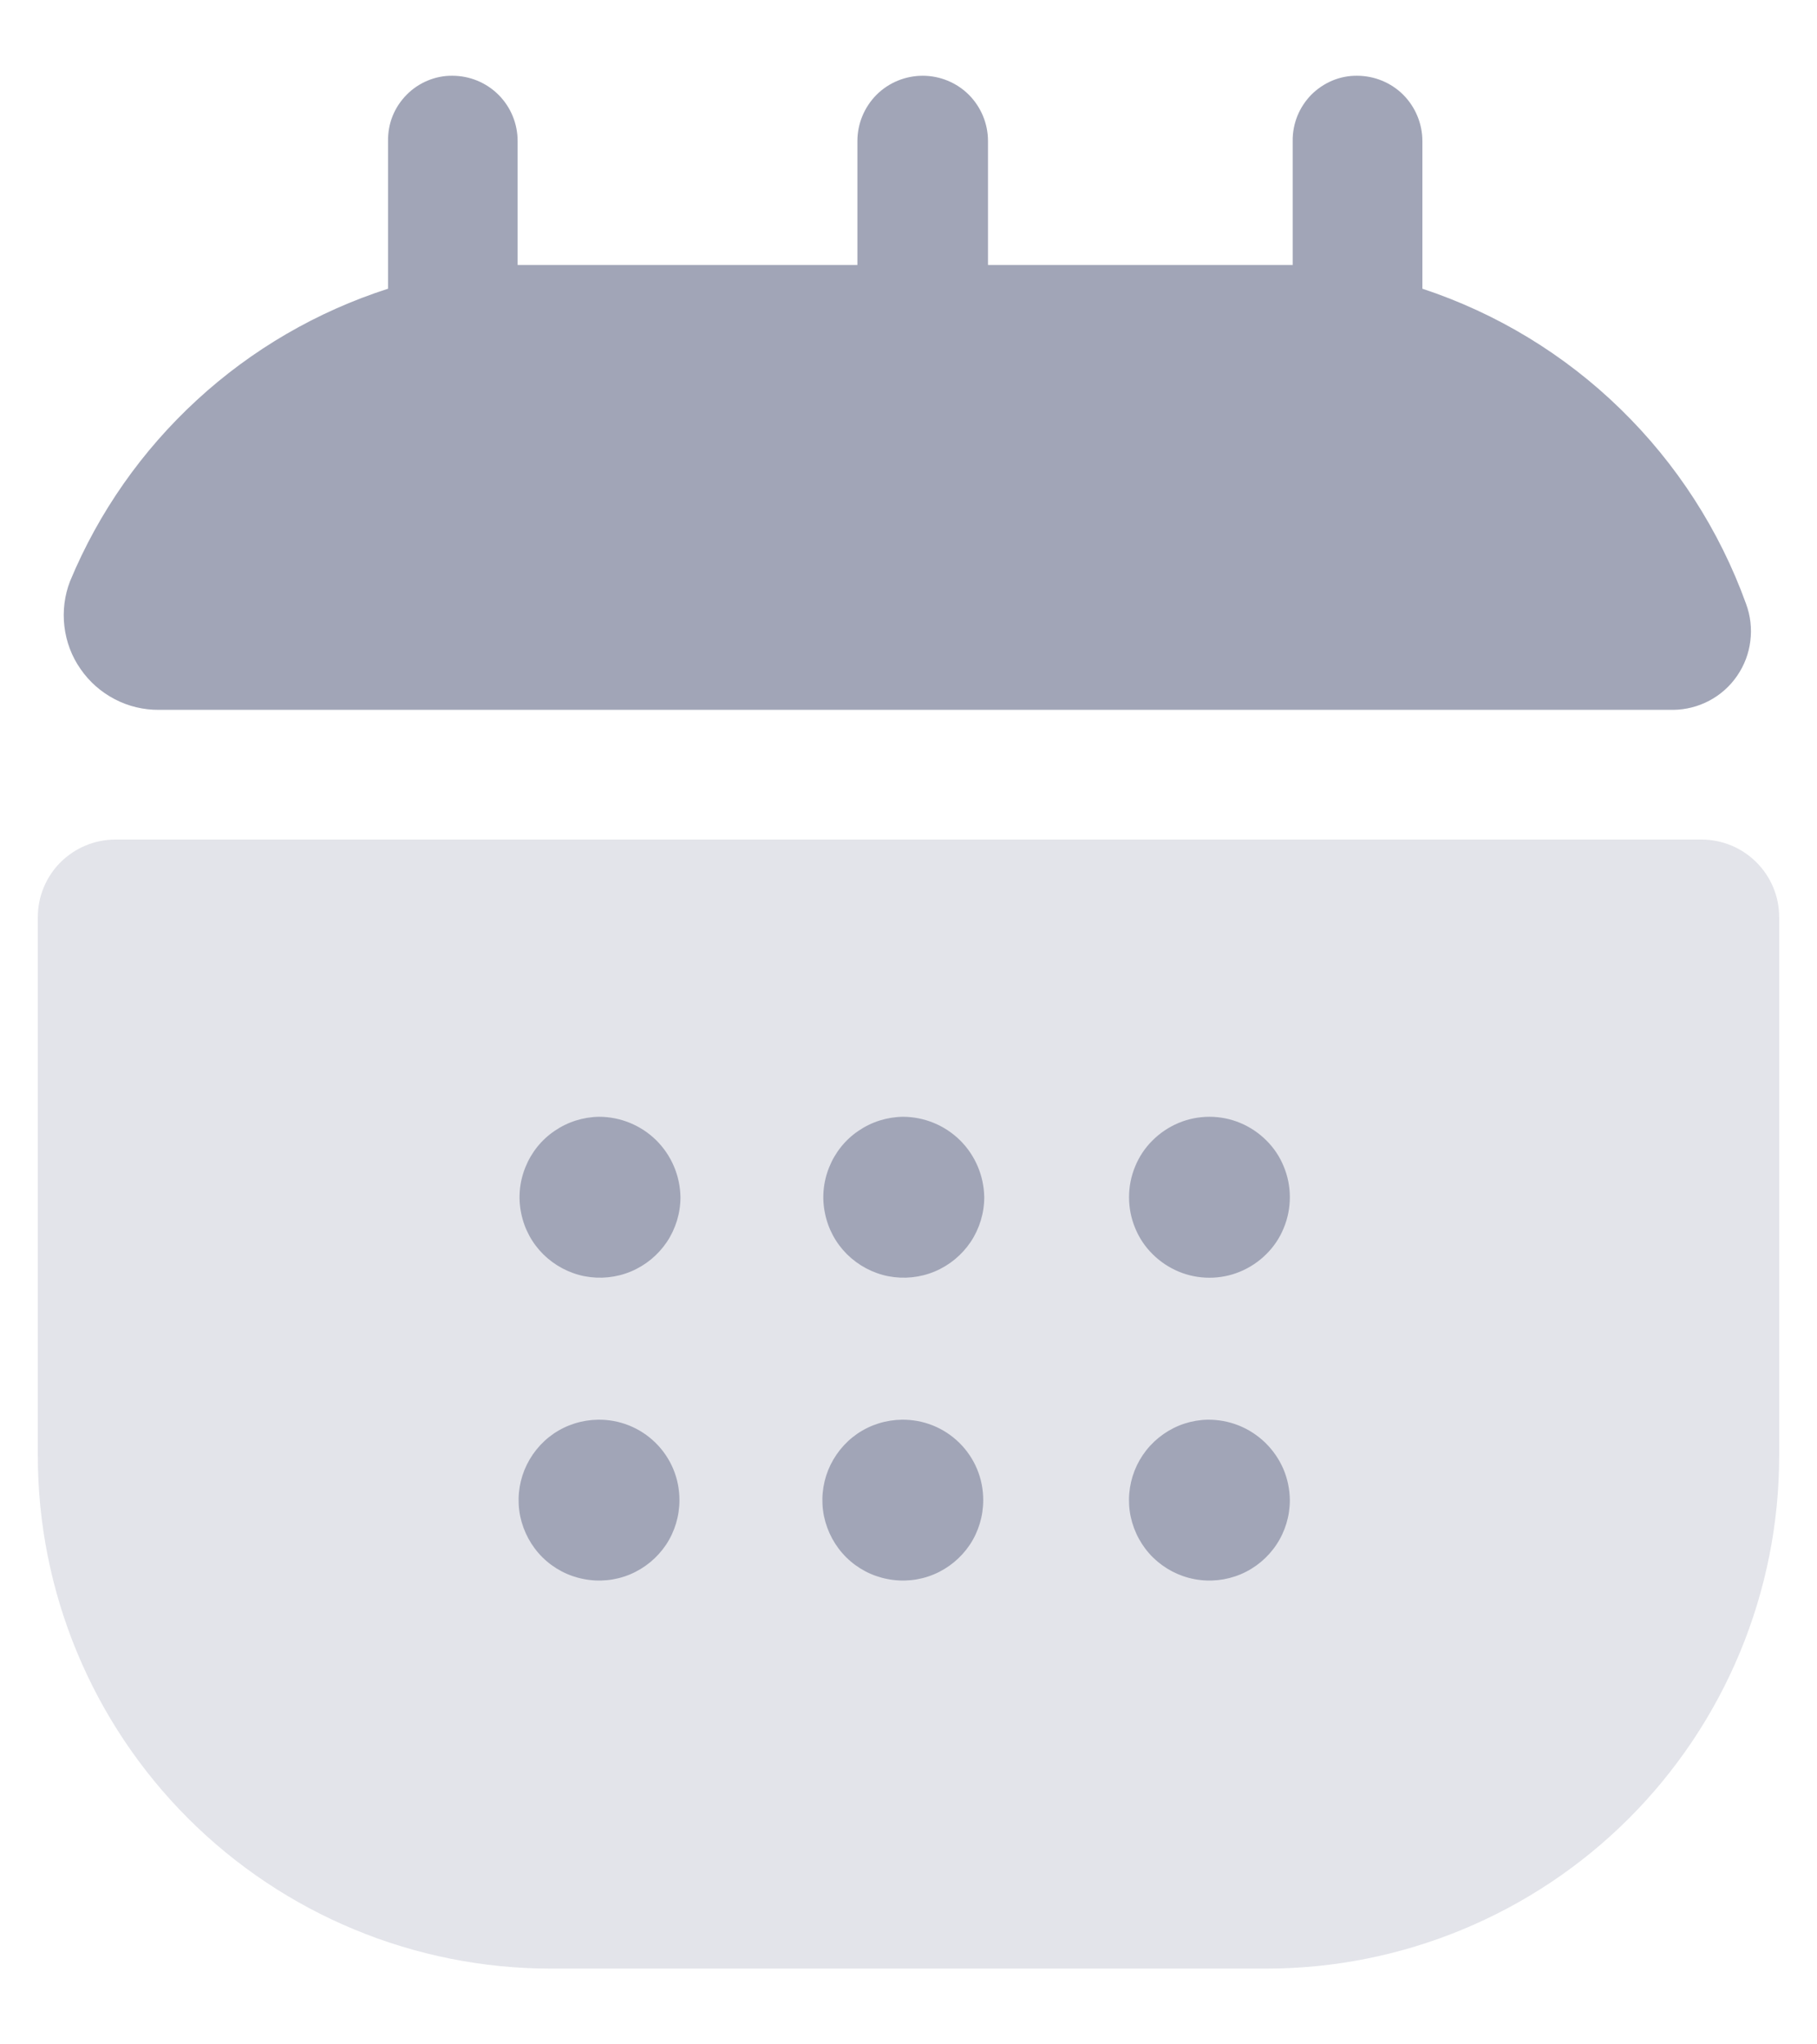 <svg width="16" height="18" viewBox="0 0 16 18" fill="none" xmlns="http://www.w3.org/2000/svg">
<path opacity="0.3" d="M0.333 8.075V12.817C0.333 14.014 0.809 15.163 1.656 16.01C2.503 16.857 3.652 17.333 4.85 17.333H11.15C11.743 17.333 12.33 17.216 12.878 16.989C13.426 16.762 13.924 16.43 14.344 16.01C14.763 15.591 15.096 15.093 15.323 14.545C15.55 13.997 15.667 13.41 15.667 12.817V8.075C15.667 7.894 15.595 7.72 15.466 7.592C15.338 7.464 15.165 7.392 14.983 7.392H1.017C0.835 7.392 0.662 7.464 0.533 7.592C0.405 7.72 0.333 7.894 0.333 8.075Z" fill="#A1A5B7"/>
<path d="M15.375 5.316C15.414 5.421 15.427 5.533 15.413 5.643C15.4 5.753 15.36 5.858 15.297 5.95C15.234 6.042 15.15 6.117 15.052 6.169C14.954 6.221 14.844 6.249 14.733 6.25H1.4C1.264 6.251 1.13 6.219 1.01 6.156C0.889 6.093 0.786 6.002 0.709 5.89C0.631 5.779 0.583 5.65 0.567 5.515C0.551 5.38 0.568 5.243 0.617 5.117C0.869 4.51 1.251 3.966 1.734 3.522C2.217 3.077 2.792 2.743 3.417 2.542V1.242C3.416 1.166 3.429 1.092 3.457 1.022C3.485 0.952 3.527 0.889 3.58 0.835C3.632 0.782 3.695 0.739 3.765 0.71C3.834 0.681 3.908 0.666 3.983 0.667C4.136 0.667 4.282 0.727 4.39 0.835C4.498 0.943 4.558 1.089 4.558 1.242V2.333C4.667 2.333 4.733 2.333 4.825 2.333H7.55V1.242C7.55 1.089 7.611 0.943 7.718 0.835C7.826 0.727 7.973 0.667 8.125 0.667C8.277 0.667 8.424 0.727 8.532 0.835C8.639 0.943 8.7 1.089 8.7 1.242V2.333H11.117C11.208 2.333 11.292 2.333 11.383 2.333V1.242C11.382 1.166 11.396 1.092 11.424 1.022C11.452 0.952 11.494 0.889 11.546 0.835C11.599 0.782 11.662 0.739 11.731 0.71C11.8 0.681 11.875 0.666 11.95 0.667C12.102 0.667 12.249 0.727 12.357 0.835C12.464 0.943 12.525 1.089 12.525 1.242V2.542C13.179 2.758 13.776 3.12 14.269 3.601C14.763 4.082 15.141 4.668 15.375 5.316ZM5.275 9.833C5.135 9.835 4.999 9.878 4.884 9.957C4.768 10.035 4.679 10.147 4.627 10.276C4.574 10.406 4.561 10.548 4.59 10.685C4.618 10.822 4.686 10.947 4.785 11.045C4.885 11.143 5.011 11.21 5.148 11.237C5.285 11.263 5.427 11.249 5.556 11.195C5.685 11.141 5.795 11.05 5.873 10.934C5.95 10.818 5.992 10.681 5.992 10.541C5.989 10.353 5.913 10.173 5.779 10.04C5.645 9.908 5.464 9.833 5.275 9.833ZM7.95 9.833C7.81 9.835 7.674 9.878 7.559 9.957C7.443 10.035 7.354 10.147 7.302 10.276C7.249 10.406 7.236 10.548 7.265 10.685C7.293 10.822 7.361 10.947 7.46 11.045C7.56 11.143 7.686 11.21 7.823 11.237C7.96 11.263 8.102 11.249 8.231 11.195C8.36 11.141 8.47 11.05 8.548 10.934C8.625 10.818 8.667 10.681 8.667 10.541C8.664 10.353 8.588 10.173 8.454 10.04C8.32 9.908 8.139 9.833 7.95 9.833ZM10.65 9.833C10.557 9.833 10.465 9.851 10.379 9.887C10.293 9.923 10.215 9.975 10.149 10.041C10.083 10.106 10.031 10.184 9.996 10.27C9.96 10.356 9.942 10.448 9.942 10.541C9.942 10.634 9.96 10.727 9.996 10.813C10.031 10.899 10.083 10.977 10.149 11.042C10.215 11.108 10.293 11.16 10.379 11.196C10.465 11.232 10.557 11.25 10.65 11.25C10.743 11.25 10.835 11.232 10.921 11.196C11.007 11.16 11.085 11.108 11.151 11.042C11.217 10.977 11.269 10.899 11.304 10.813C11.34 10.727 11.358 10.634 11.358 10.541C11.358 10.448 11.34 10.356 11.304 10.27C11.269 10.184 11.217 10.106 11.151 10.041C11.085 9.975 11.007 9.923 10.921 9.887C10.835 9.851 10.743 9.833 10.65 9.833ZM5.267 12.5C5.127 12.502 4.991 12.544 4.875 12.623C4.76 12.702 4.671 12.813 4.618 12.943C4.566 13.072 4.553 13.214 4.581 13.351C4.61 13.488 4.678 13.614 4.777 13.712C4.876 13.81 5.003 13.877 5.14 13.903C5.277 13.93 5.419 13.916 5.548 13.862C5.677 13.808 5.787 13.717 5.865 13.601C5.942 13.485 5.983 13.348 5.983 13.208C5.983 13.114 5.965 13.022 5.929 12.935C5.893 12.849 5.84 12.77 5.773 12.704C5.706 12.638 5.627 12.586 5.54 12.551C5.453 12.516 5.36 12.499 5.267 12.5ZM7.942 12.5C7.802 12.502 7.666 12.544 7.55 12.623C7.435 12.702 7.346 12.813 7.293 12.943C7.241 13.072 7.228 13.214 7.256 13.351C7.285 13.488 7.353 13.614 7.452 13.712C7.551 13.81 7.678 13.877 7.815 13.903C7.952 13.93 8.094 13.916 8.223 13.862C8.352 13.808 8.462 13.717 8.54 13.601C8.617 13.485 8.658 13.348 8.658 13.208C8.658 13.114 8.64 13.022 8.604 12.935C8.568 12.849 8.515 12.77 8.448 12.704C8.381 12.638 8.302 12.586 8.215 12.551C8.128 12.516 8.035 12.499 7.942 12.5ZM10.633 12.5C10.494 12.503 10.359 12.547 10.245 12.627C10.13 12.707 10.042 12.819 9.991 12.948C9.94 13.078 9.928 13.22 9.957 13.356C9.987 13.493 10.055 13.617 10.155 13.715C10.255 13.812 10.381 13.878 10.518 13.904C10.655 13.93 10.796 13.915 10.925 13.861C11.053 13.807 11.163 13.716 11.24 13.6C11.317 13.484 11.358 13.348 11.358 13.208C11.357 13.114 11.338 13.021 11.301 12.934C11.264 12.848 11.21 12.77 11.143 12.704C11.075 12.638 10.996 12.586 10.908 12.551C10.821 12.516 10.727 12.499 10.633 12.5Z" fill="#A1A5B7"/>
</svg>
